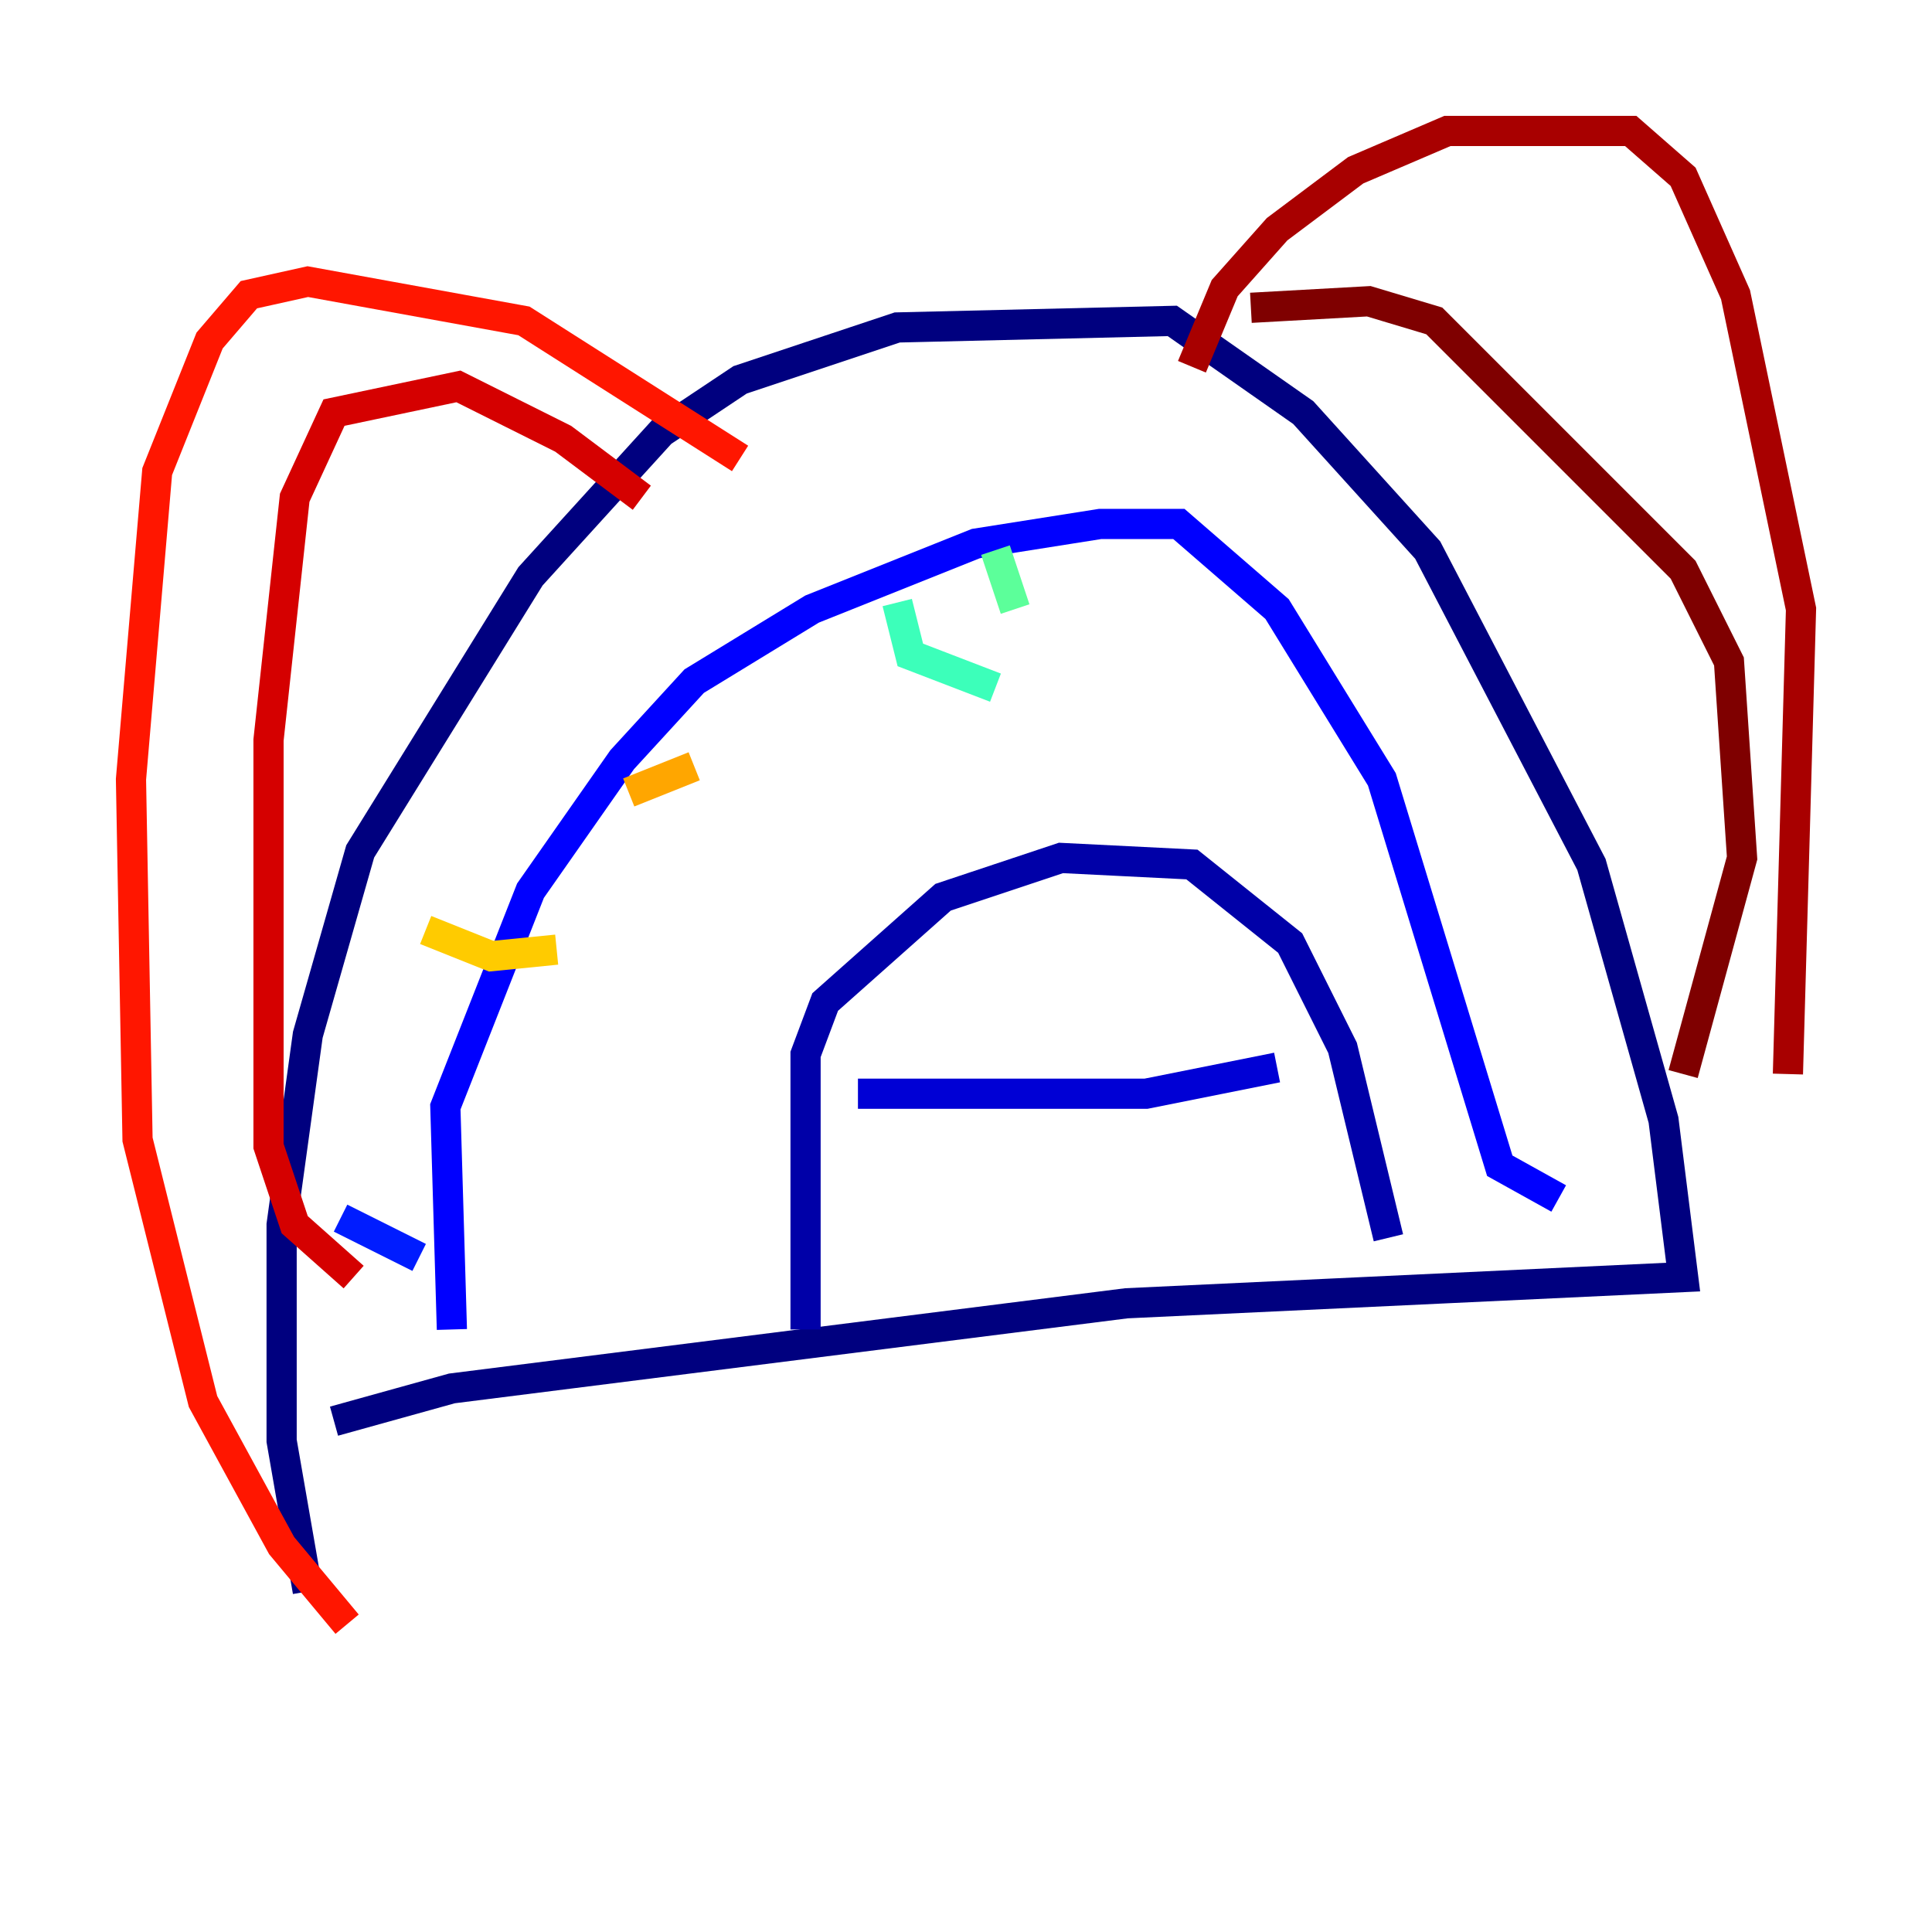 <?xml version="1.0" encoding="utf-8" ?>
<svg baseProfile="tiny" height="128" version="1.2" viewBox="0,0,128,128" width="128" xmlns="http://www.w3.org/2000/svg" xmlns:ev="http://www.w3.org/2001/xml-events" xmlns:xlink="http://www.w3.org/1999/xlink"><defs /><polyline fill="none" points="20.393,105.437 18.658,95.458 18.658,81.139 20.393,68.556 23.864,56.407 35.146,38.183 43.824,28.637 49.031,25.166 59.444,21.695 77.668,21.261 86.346,27.336 94.59,36.447 105.437,57.275 110.21,74.197 111.512,84.61 74.63,86.346 29.939,91.986 22.129,94.156" stroke="#00007f" stroke-width="2" /><polyline fill="none" points="53.37,88.081 53.37,69.858 54.671,66.386 62.481,59.444 70.291,56.841 78.969,57.275 85.478,62.481 88.949,69.424 91.986,82.007" stroke="#0000a8" stroke-width="2" /><polyline fill="none" points="56.841,72.461 75.932,72.461 84.61,70.725" stroke="#0000d5" stroke-width="2" /><polyline fill="none" points="29.939,88.081 29.505,73.329 35.146,59.01 41.22,50.332 45.993,45.125 53.803,40.352 64.651,36.014 72.895,34.712 78.102,34.712 84.61,40.352 91.552,51.634 99.363,77.234 103.268,79.403" stroke="#0000ff" stroke-width="2" /><polyline fill="none" points="22.563,80.705 27.77,83.308" stroke="#001cff" stroke-width="2" /><polyline fill="none" points="25.6,75.932 25.6,75.932" stroke="#0044ff" stroke-width="2" /><polyline fill="none" points="32.976,72.895 32.976,72.895" stroke="#006cff" stroke-width="2" /><polyline fill="none" points="32.108,65.085 32.108,65.085" stroke="#0090ff" stroke-width="2" /><polyline fill="none" points="42.088,52.936 42.088,52.936" stroke="#00b8ff" stroke-width="2" /><polyline fill="none" points="45.125,47.729 45.125,47.729" stroke="#00e0fa" stroke-width="2" /><polyline fill="none" points="55.105,45.993 55.105,45.993" stroke="#1cffda" stroke-width="2" /><polyline fill="none" points="59.444,39.919 60.312,43.39 65.953,45.559" stroke="#3cffba" stroke-width="2" /><polyline fill="none" points="65.953,36.447 67.254,40.352" stroke="#5cff9a" stroke-width="2" /><polyline fill="none" points="65.085,36.014 65.085,36.014" stroke="#7cff79" stroke-width="2" /><polyline fill="none" points="45.993,46.861 45.993,46.861" stroke="#9aff5c" stroke-width="2" /><polyline fill="none" points="35.146,56.841 35.146,56.841" stroke="#baff3c" stroke-width="2" /><polyline fill="none" points="31.675,61.18 31.675,61.18" stroke="#daff1c" stroke-width="2" /><polyline fill="none" points="30.807,63.349 30.807,63.349" stroke="#faf000" stroke-width="2" /><polyline fill="none" points="28.203,61.614 32.542,63.349 36.881,62.915" stroke="#ffcb00" stroke-width="2" /><polyline fill="none" points="41.654,52.502 45.993,50.766" stroke="#ffa600" stroke-width="2" /><polyline fill="none" points="45.993,47.295 45.993,47.295" stroke="#ff8500" stroke-width="2" /><polyline fill="none" points="42.956,45.559 42.956,45.559" stroke="#ff6000" stroke-width="2" /><polyline fill="none" points="50.332,44.691 50.332,44.691" stroke="#ff3b00" stroke-width="2" /><polyline fill="none" points="49.031,30.373 34.712,21.261 20.393,18.658 16.488,19.525 13.885,22.563 10.414,31.241 8.678,51.634 9.112,75.498 13.451,92.854 18.658,102.4 22.997,107.607" stroke="#ff1600" stroke-width="2" /><polyline fill="none" points="42.522,32.976 37.315,29.071 30.373,25.6 22.129,27.336 19.525,32.976 17.79,49.031 17.79,75.932 19.525,81.139 23.43,84.61" stroke="#d50000" stroke-width="2" /><polyline fill="none" points="78.969,24.298 81.139,19.091 84.61,15.186 89.817,11.281 95.891,8.678 108.041,8.678 111.512,11.715 114.983,19.525 119.322,40.352 118.454,71.159" stroke="#a80000" stroke-width="2" /><polyline fill="none" points="82.875,20.393 90.685,19.959 95.024,21.261 111.512,37.749 114.549,43.824 115.417,56.841 111.512,71.159" stroke="#7f0000" stroke-width="2" /></svg>